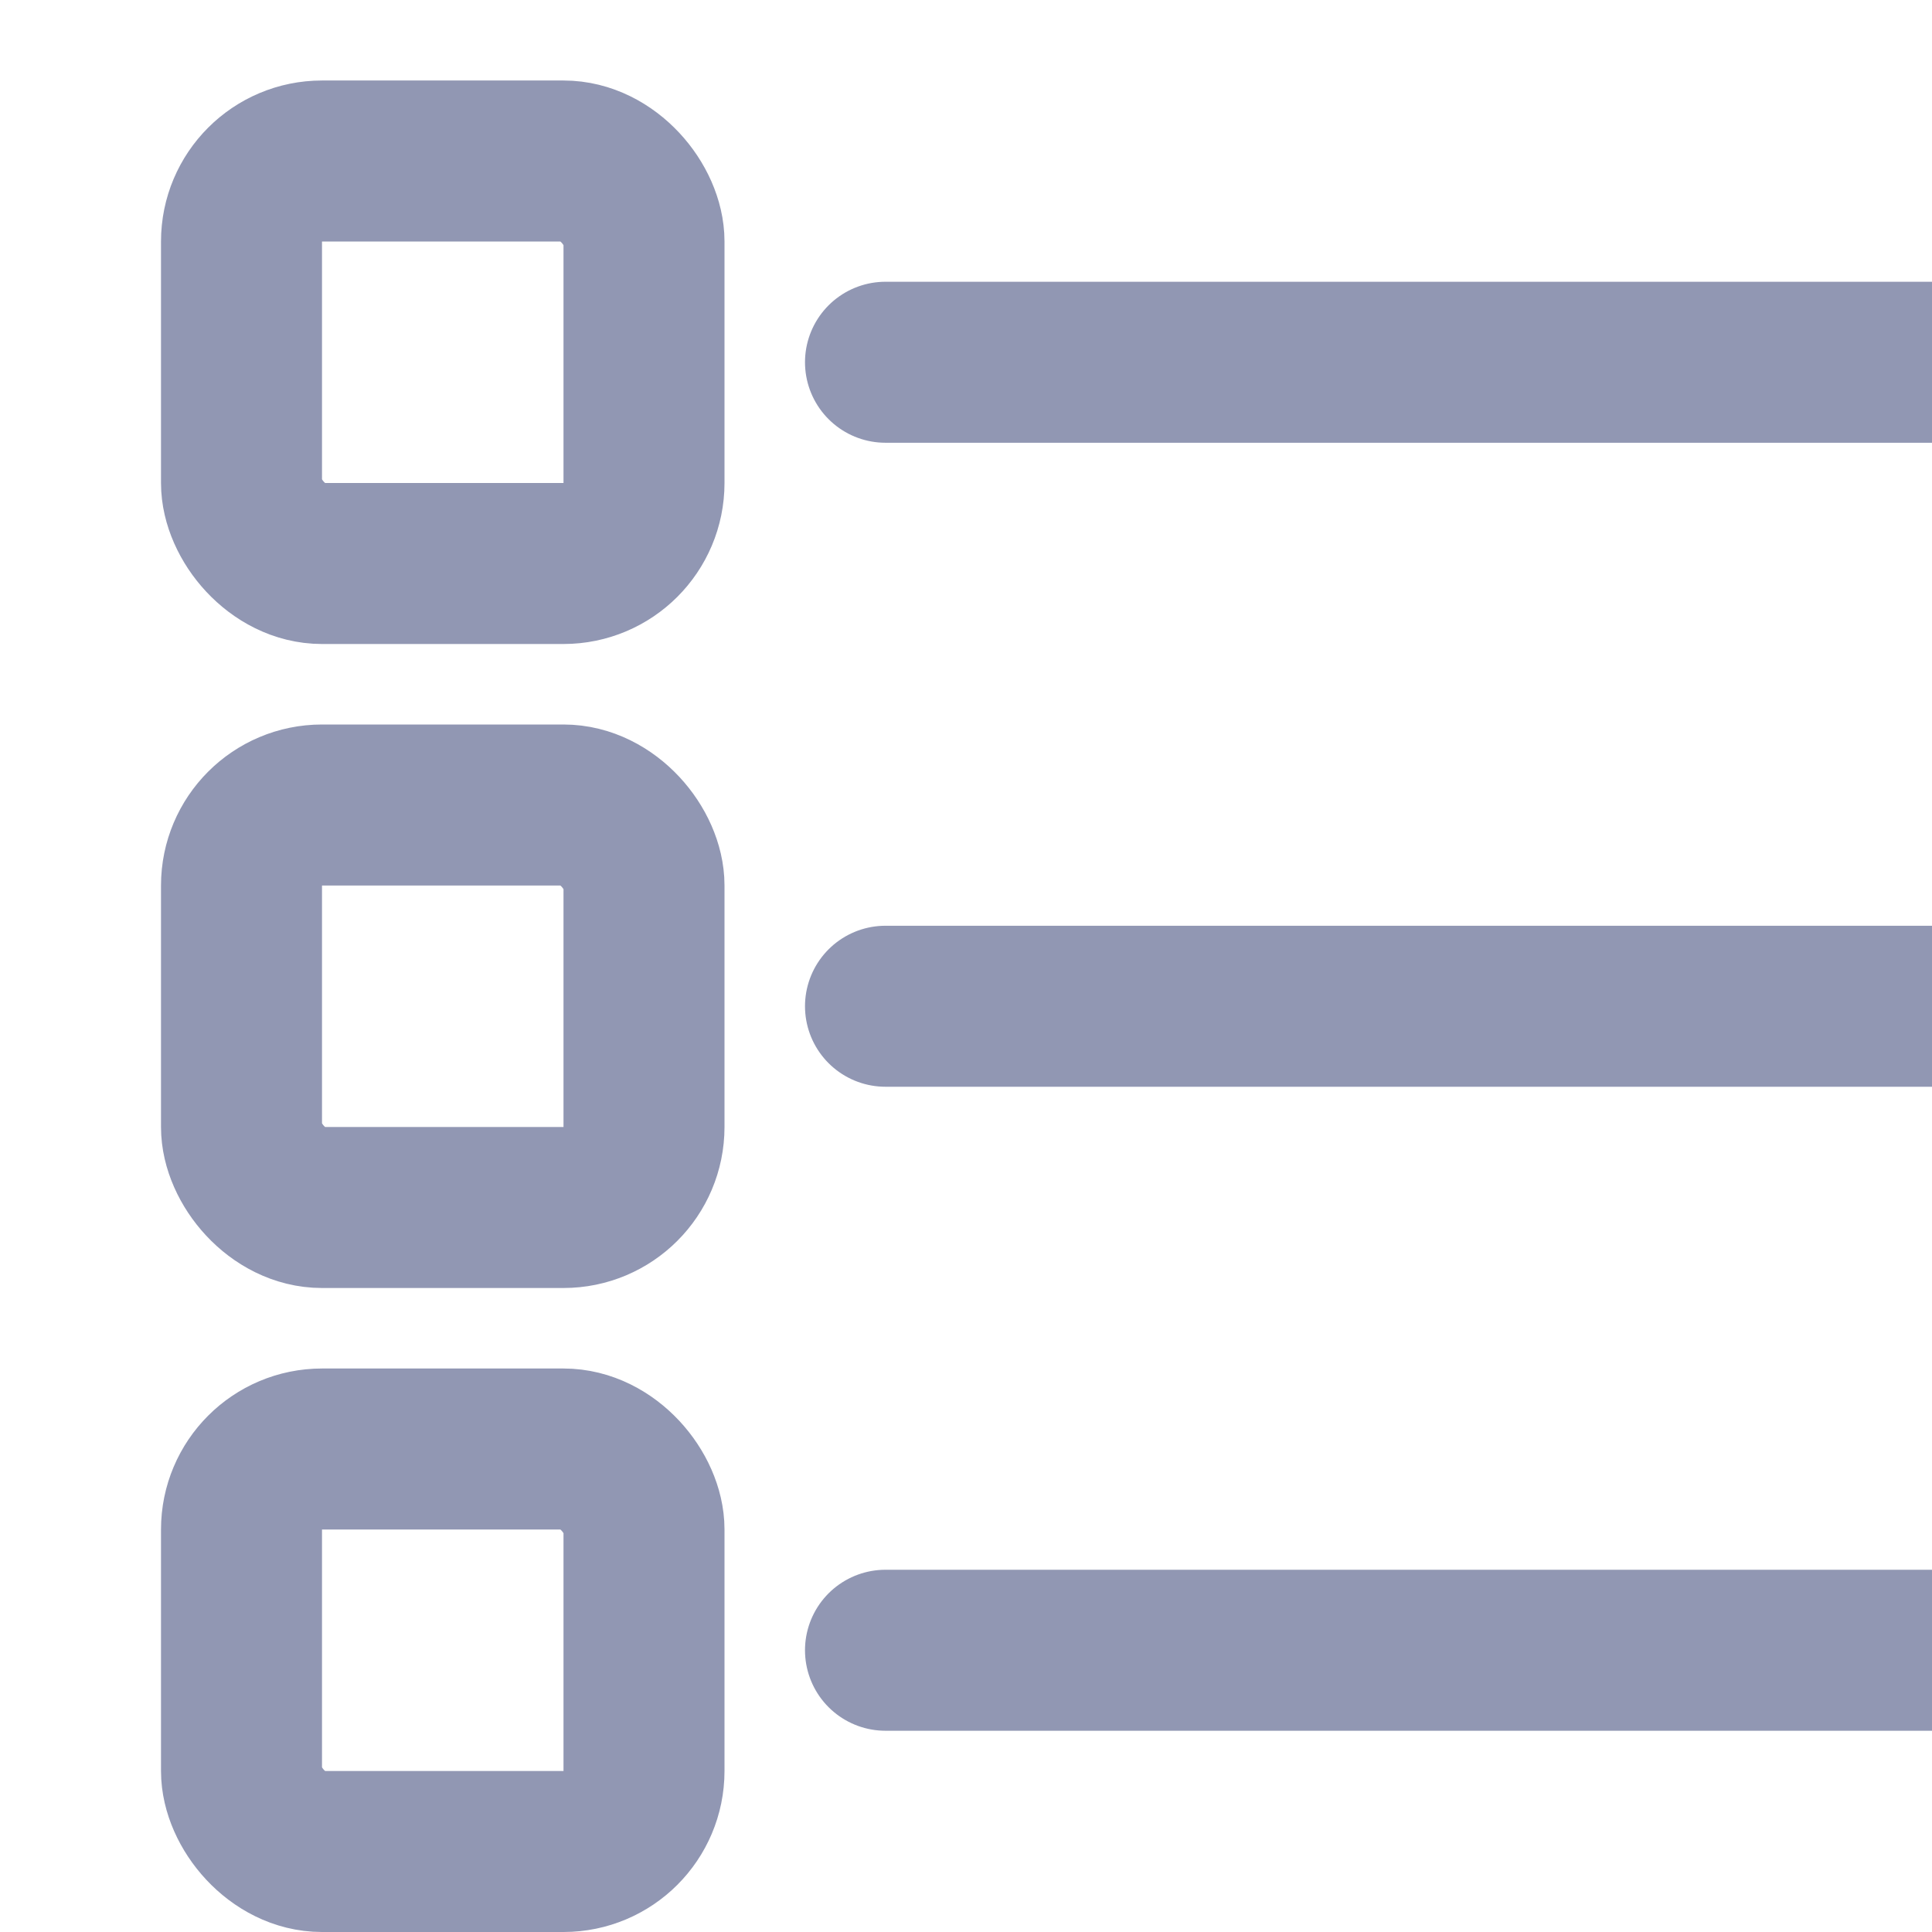 <svg width="24" height="24" viewBox="0 0 24 24" fill="none" xmlns="http://www.w3.org/2000/svg">
  <g id="tasks-icon">
    <rect x="3" y="2" width="5" height="5" rx="1" stroke="#9197B3" stroke-width="2" stroke-linecap="round" stroke-linejoin="round"/>
    <line x1="11" y1="4.5" x2="24" y2="4.5" stroke="#9197B3" stroke-width="2" stroke-linecap="round" stroke-linejoin="round"/>
    <rect x="3" y="10" width="5" height="5" rx="1" stroke="#9197B3" stroke-width="2" stroke-linecap="round" stroke-linejoin="round"/>
    <line x1="11" y1="12.5" x2="24" y2="12.5" stroke="#9197B3" stroke-width="2" stroke-linecap="round" stroke-linejoin="round"/>
    <rect x="3" y="18" width="5" height="5" rx="1" stroke="#9197B3" stroke-width="2" stroke-linecap="round" stroke-linejoin="round"/>
    <line x1="11" y1="20.5" x2="24" y2="20.5" stroke="#9197B3" stroke-width="2" stroke-linecap="round" stroke-linejoin="round"/>
  </g>
</svg>